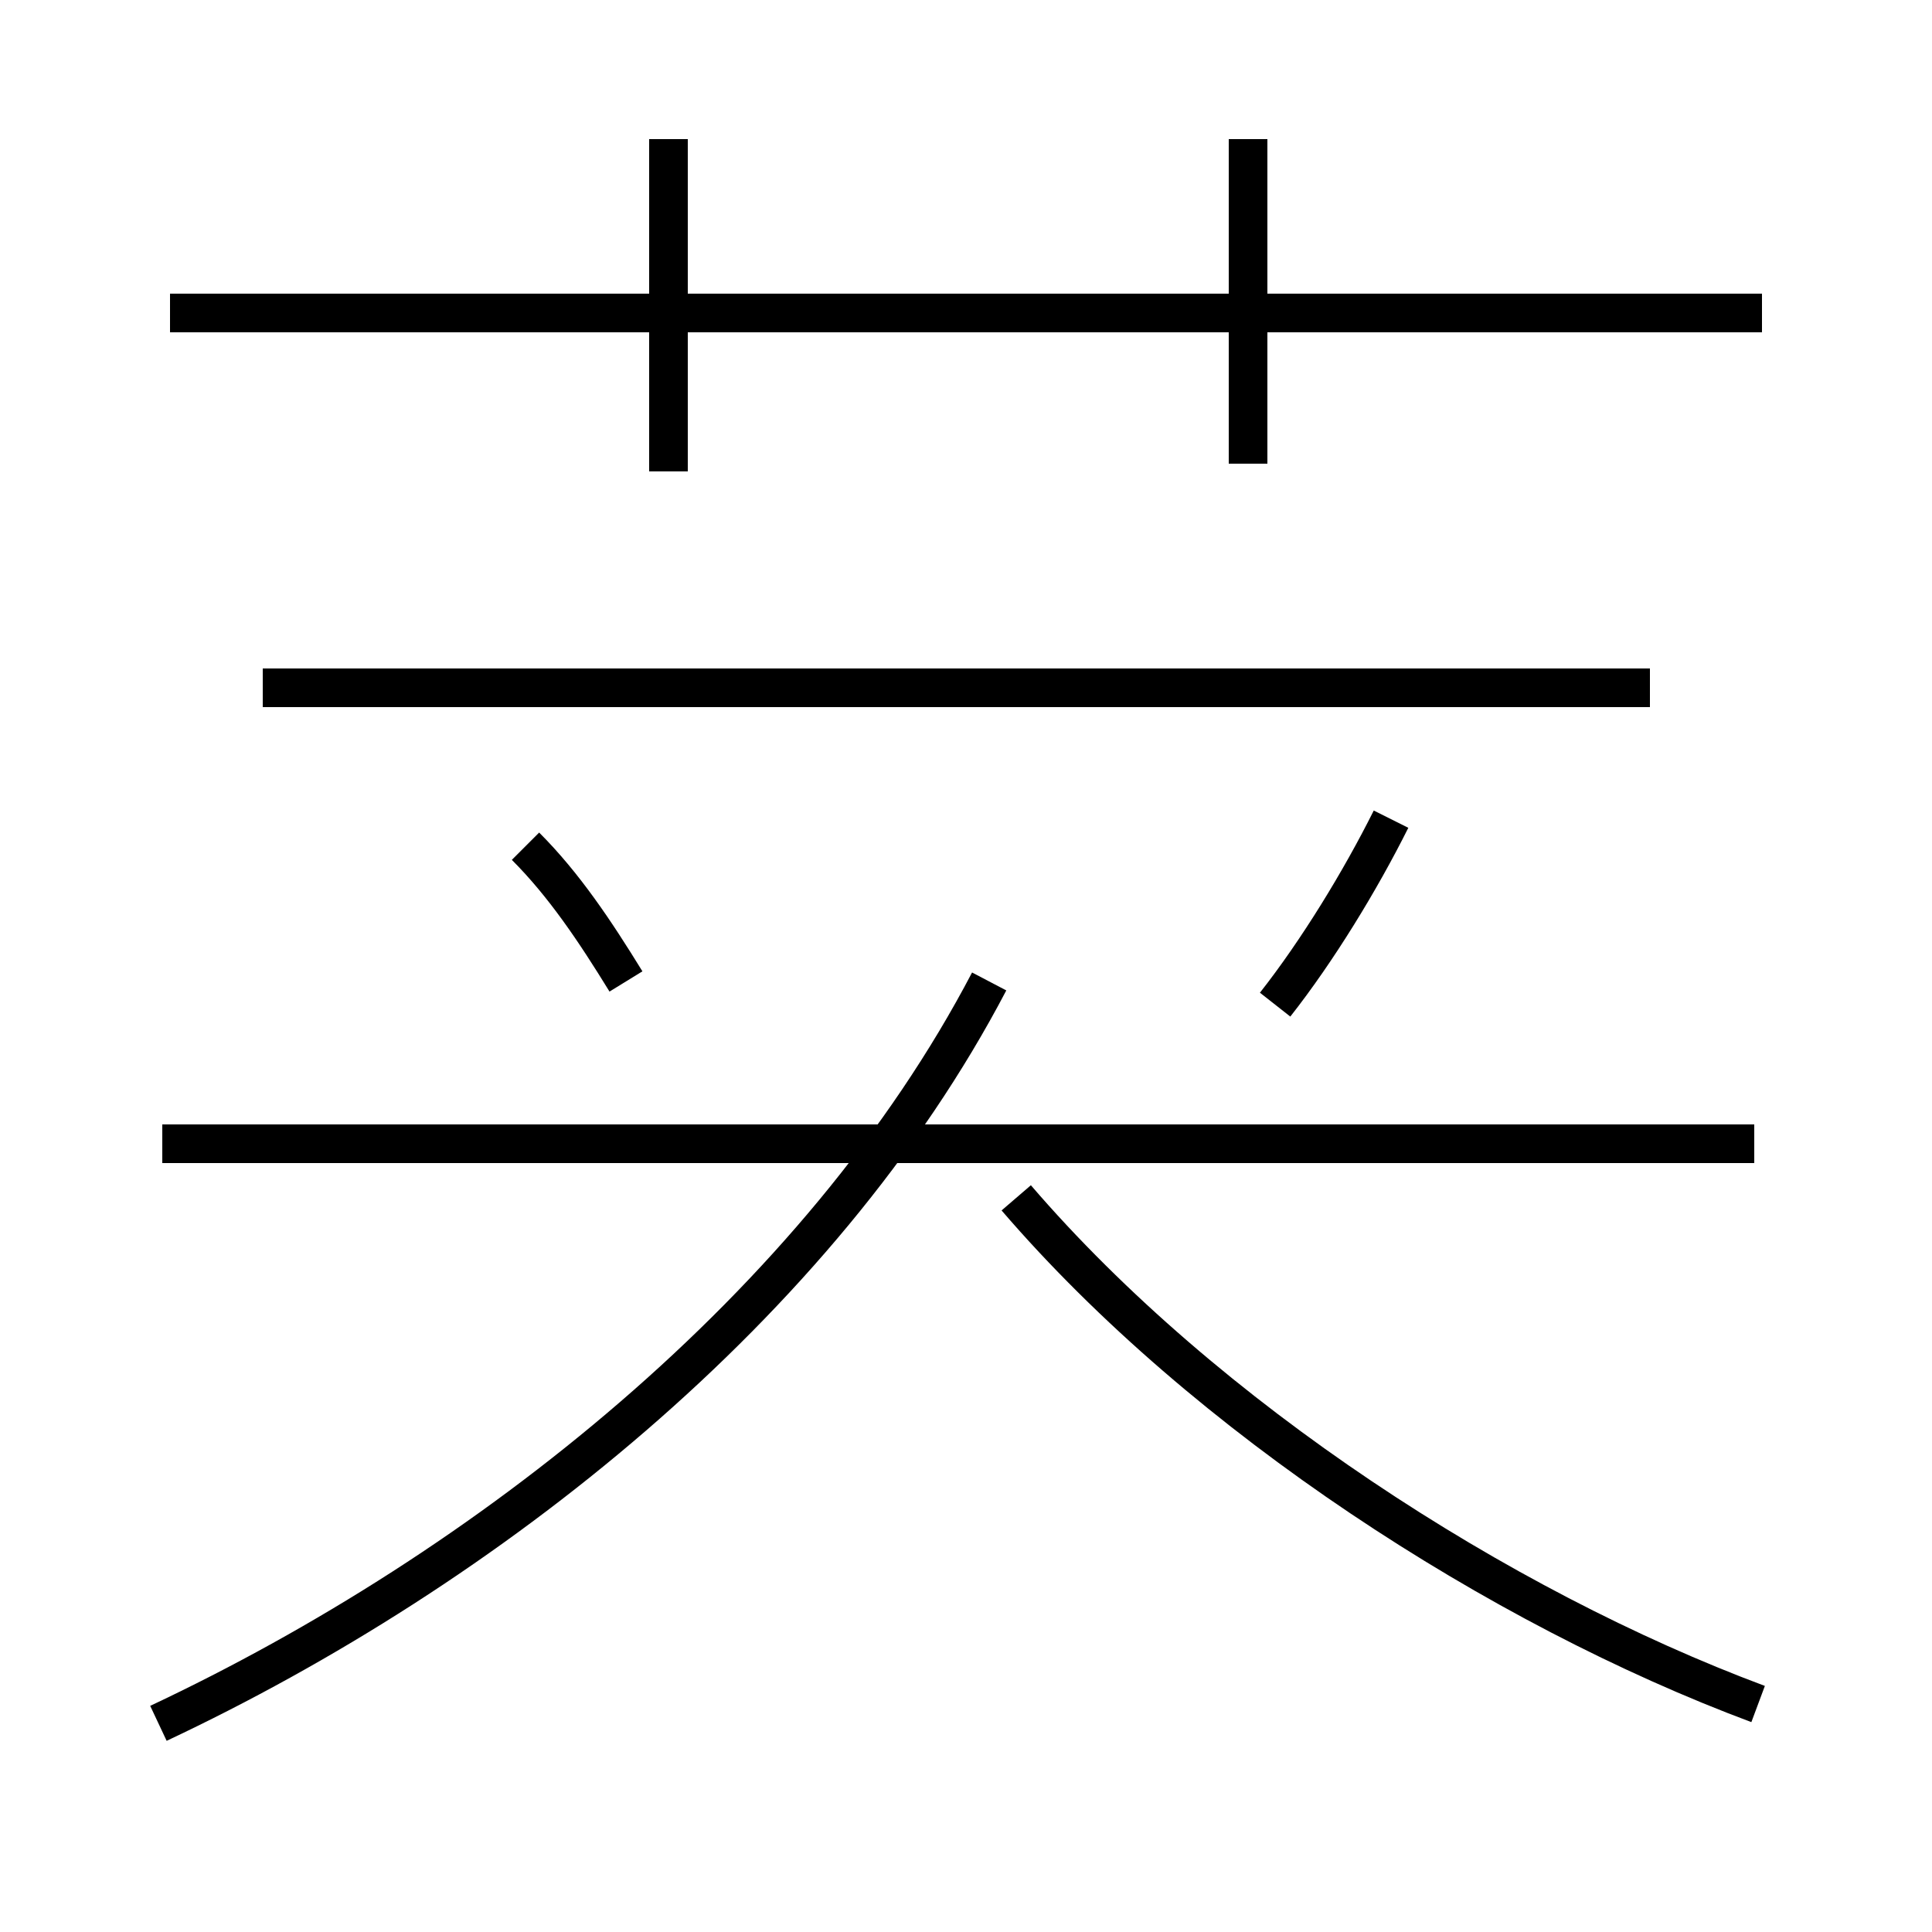 <?xml version='1.0' encoding='utf8'?>
<svg viewBox="0.0 -44.0 50.0 50.0" version="1.1" xmlns="http://www.w3.org/2000/svg">
<rect x="0.0" y="-44.0" width="50.0" height="50.0" fill="#808080" stroke="none"/>
<rect x="-1000" y="-1000" width="2000" height="2000" stroke="white" fill="white"/>
<g style="fill:none; stroke:#000000;  stroke-width:1">
<path d="M 45.6 35.9 L 4.4 35.9 M 17.3 31.8 L 17.3 40.4 M 32.3 32.0 L 32.3 40.4 M 16.2 18.6 C 15.4 19.9 14.6 21.1 13.6 22.1 M 33.0 18.0 C 34.1 19.4 35.2 21.2 36.0 22.8 M 42.7 26.2 L 6.8 26.2 M 45.4 14.4 L 4.2 14.4 M 4.1 -0.6 C 12.6 3.4 21.2 10.2 25.6 18.6 M 45.5 -0.1 C 38.8 2.4 31.2 7.3 26.3 13.0 " transform="scale(1, -1)" />
</g>
</svg>